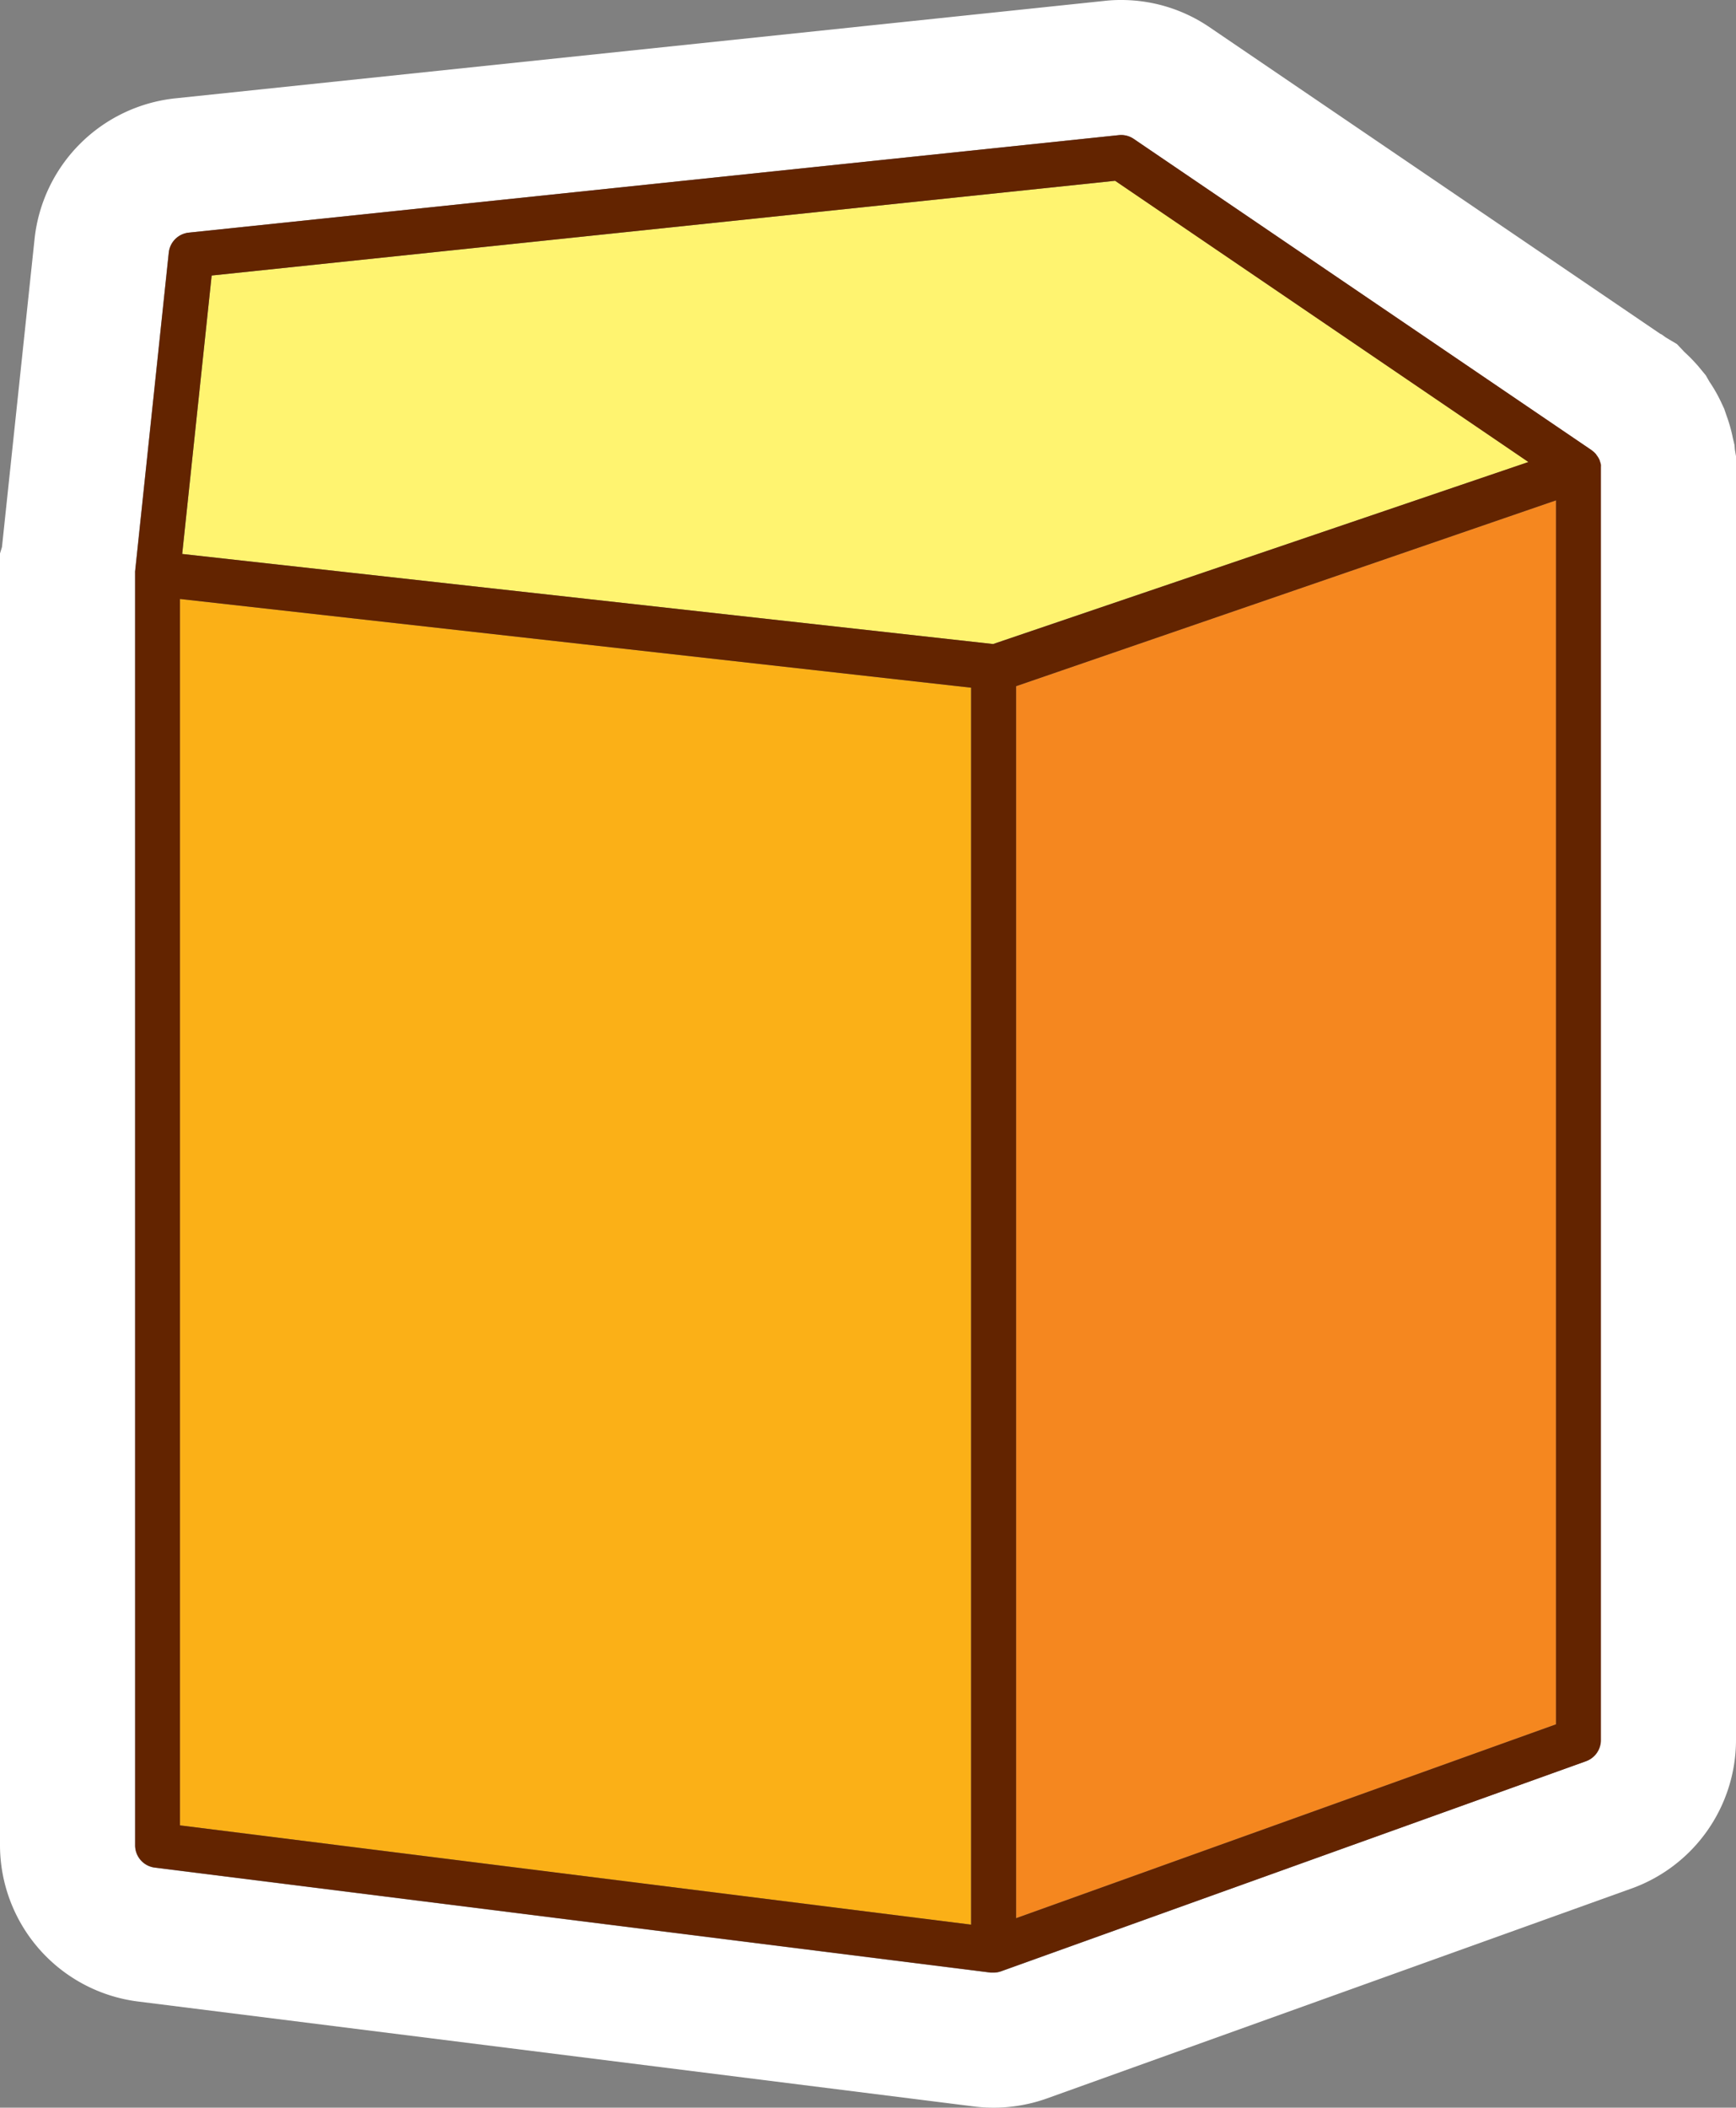 <svg id="Layer_1" data-name="Layer 1" xmlns="http://www.w3.org/2000/svg" viewBox="0 0 309.38 375.53"><rect x="0" y="0" width="309.38" height="375.53" fill="#808080" stroke="none"/><defs><style>.cls-1{fill:#fff470;}.cls-2{fill:#fbb017;}.cls-3{fill:#f5871f;}.cls-4{fill:#fff;}.cls-5{fill:#632400;}</style></defs><title>Artboard 6</title><polygon class="cls-1" points="272.41 82.32 198.75 32.21 37.72 49.09 32.47 98.7 176.95 114.75 272.41 82.32"/><polygon class="cls-2" points="173.06 122.53 32.07 106.72 32.07 325.23 173.06 342.92 173.06 122.53"/><polygon class="cls-3" points="181.08 341.77 277.3 307.23 277.3 89.15 181.08 122.26 181.08 341.77"/><path class="cls-4" d="M173.79,375.34a28.31,28.31,0,0,0,12.77-1.45l104.23-37.42a28.14,28.14,0,0,0,18.59-26.42V83.53l0-2.24-.2-1.17-.07-.84L308.81,78a27.12,27.12,0,0,0-1.1-3.9l-.43-1.26-.57-1.22A27,27,0,0,0,304.64,68L304,66.88l-1.31-1.59a29.85,29.85,0,0,0-2.48-2.55l-1.35-1.43-2-1.19-.7-.51-.29-.14L215.53,4.83A27.92,27.92,0,0,0,199.83,0a25.3,25.3,0,0,0-3,.16L31.17,17.53a28.2,28.2,0,0,0-25,24.95l-5.82,55L0,98.61V328.76a28.11,28.11,0,0,0,24.57,27.85ZM24.06,102.24c0-.07,0-.13,0-.2a1.8,1.8,0,0,1,0-.22l6-56.8a4,4,0,0,1,3.57-3.57L199.37,24.08a4,4,0,0,1,2.68.67l81.52,55.46.05.05h0a3.82,3.82,0,0,1,.72.67c.05.06.08.13.13.2a3.59,3.59,0,0,1,.42.67c.05.11.08.22.12.33a3.72,3.72,0,0,1,.19.65,2.6,2.6,0,0,1,0,.39c0,.12,0,.23,0,.35V310.05a4,4,0,0,1-2.65,3.78L178.43,351.24a4,4,0,0,1-1.36.24l-.5,0-149-18.71a4,4,0,0,1-3.5-4Z"/><path class="cls-5" d="M27.56,332.74l149,18.71.5,0a4,4,0,0,0,1.36-.24l104.24-37.41a4,4,0,0,0,2.65-3.78V83.53c0-.12,0-.23,0-.35a2.6,2.6,0,0,0,0-.39,3.72,3.72,0,0,0-.19-.65c0-.11-.07-.22-.12-.33a3.59,3.59,0,0,0-.42-.67c-.05-.07-.08-.14-.13-.2a3.82,3.82,0,0,0-.72-.67h0l-.05-.05L202.05,24.75a4,4,0,0,0-2.68-.67L33.66,41.45A4,4,0,0,0,30.09,45l-6,56.8a1.8,1.8,0,0,0,0,.22c0,.07,0,.13,0,.2V328.76A4,4,0,0,0,27.56,332.74ZM277.3,307.23l-96.22,34.54V122.26L277.3,89.15ZM37.72,49.09l161-16.88,73.66,50.11L177,114.75,32.47,98.7Zm-5.65,57.63,141,15.81V342.92l-141-17.69Z"/></svg>